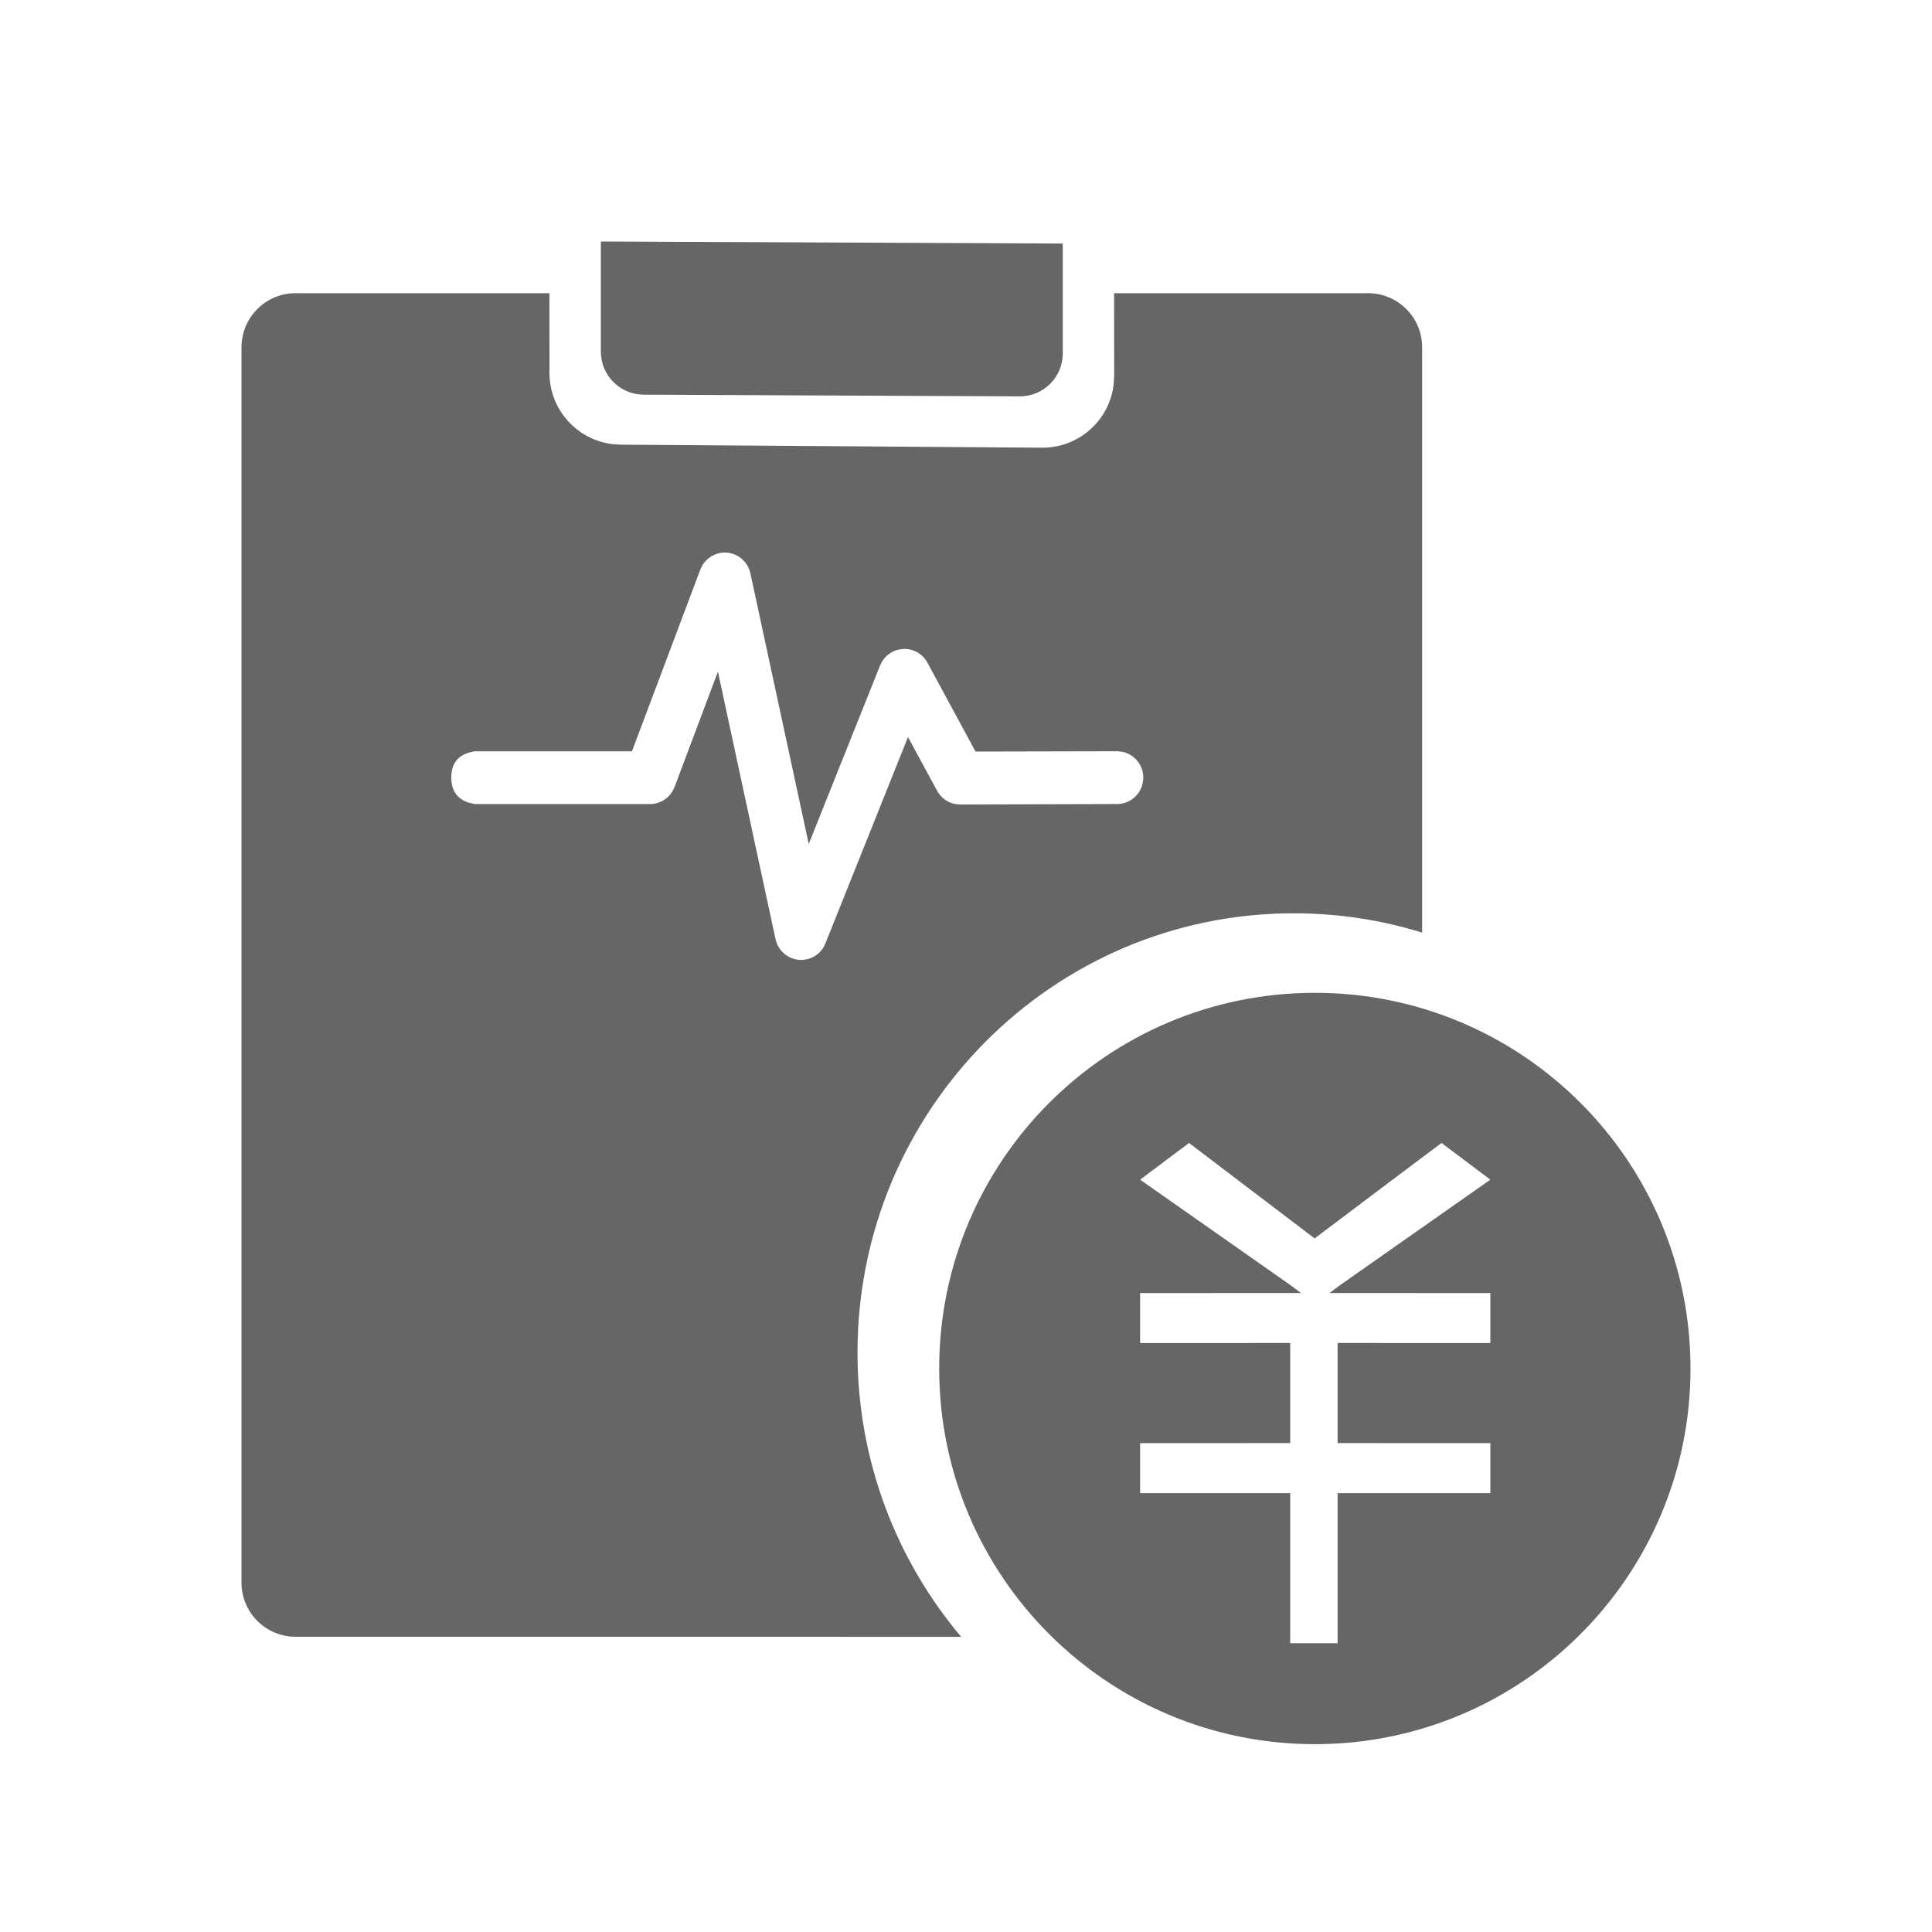 <!--?xml version="1.0" encoding="UTF-8"?-->
<svg width="32px" height="32px" viewBox="0 0 32 32" version="1.1" xmlns="http://www.w3.org/2000/svg" xmlns:xlink="http://www.w3.org/1999/xlink">
    <title>576.动态成本@1x</title>
    <g id="576.动态成本" stroke="none" stroke-width="1" fill="none" fill-rule="evenodd">
        <g id="编组" transform="translate(4, 4)" fill="#000000" fill-rule="nonzero">
            <path d="M17.778,12.444 C21.214,12.444 24,15.23 24,18.667 C24,22.103 21.214,24.889 17.778,24.889 C14.341,24.889 11.556,22.103 11.556,18.667 C11.556,15.23 14.341,12.444 17.778,12.444 Z M19.876,14.931 C19.876,14.931 18.028,16.318 17.793,16.498 L17.774,16.512 L15.694,14.931 L14.884,15.539 L17.38,17.29 L17.548,17.416 L14.884,17.417 L14.884,18.245 L17.37,18.244 L17.37,19.902 L14.884,19.903 L14.884,20.731 L17.37,20.731 L17.37,23.217 L18.155,23.217 L18.155,20.731 L20.685,20.731 L20.685,19.903 L18.155,19.902 L18.155,18.244 L20.685,18.245 L20.685,17.417 L18.021,17.416 L18.19,17.29 L20.685,15.539 L19.876,14.931 Z M5.1,0.856 L5.101,2.178 C5.101,2.789 5.564,3.293 6.159,3.358 L6.279,3.365 L13.259,3.415 L13.267,3.415 C13.884,3.415 14.391,2.945 14.448,2.343 L14.454,2.229 L14.453,0.856 L18.659,0.856 C19.154,0.856 19.555,1.257 19.555,1.752 L19.555,11.447 C18.883,11.239 18.169,11.127 17.429,11.127 C13.438,11.127 10.203,14.385 10.203,18.403 C10.203,20.198 10.849,21.842 11.92,23.111 L0.896,23.11 C0.401,23.11 0,22.709 0,22.214 L0,1.752 C0,1.257 0.401,0.856 0.896,0.856 L5.1,0.856 Z M8.036,5.153 C7.872,5.142 7.718,5.225 7.635,5.362 L7.599,5.435 L6.467,8.444 L3.868,8.444 C3.606,8.481 3.475,8.626 3.475,8.878 C3.475,9.1 3.575,9.239 3.776,9.298 L3.868,9.318 L6.767,9.318 C6.922,9.318 7.062,9.235 7.139,9.105 L7.173,9.035 L7.891,7.125 L8.845,11.554 C8.886,11.742 9.043,11.881 9.233,11.898 C9.402,11.909 9.552,11.831 9.636,11.697 L9.672,11.625 L11.039,8.208 L11.521,9.097 C11.584,9.214 11.696,9.294 11.824,9.318 L11.902,9.325 L11.905,9.325 L14.517,9.317 C14.752,9.309 14.937,9.115 14.936,8.878 C14.936,8.669 14.788,8.493 14.588,8.452 L14.511,8.443 L12.158,8.448 L11.361,6.976 C11.281,6.827 11.122,6.739 10.955,6.749 C10.811,6.757 10.682,6.837 10.609,6.958 L10.577,7.022 L9.395,9.979 L8.429,5.496 C8.387,5.307 8.228,5.167 8.036,5.153 Z M5.952,0 L13.603,0.034 L13.603,1.853 C13.603,2.246 13.285,2.565 12.892,2.565 L12.888,2.565 L6.66,2.537 C6.268,2.535 5.952,2.217 5.952,1.825 L5.952,0 Z" id="形状" fill="#666666"></path>
        </g>
    </g>
</svg>